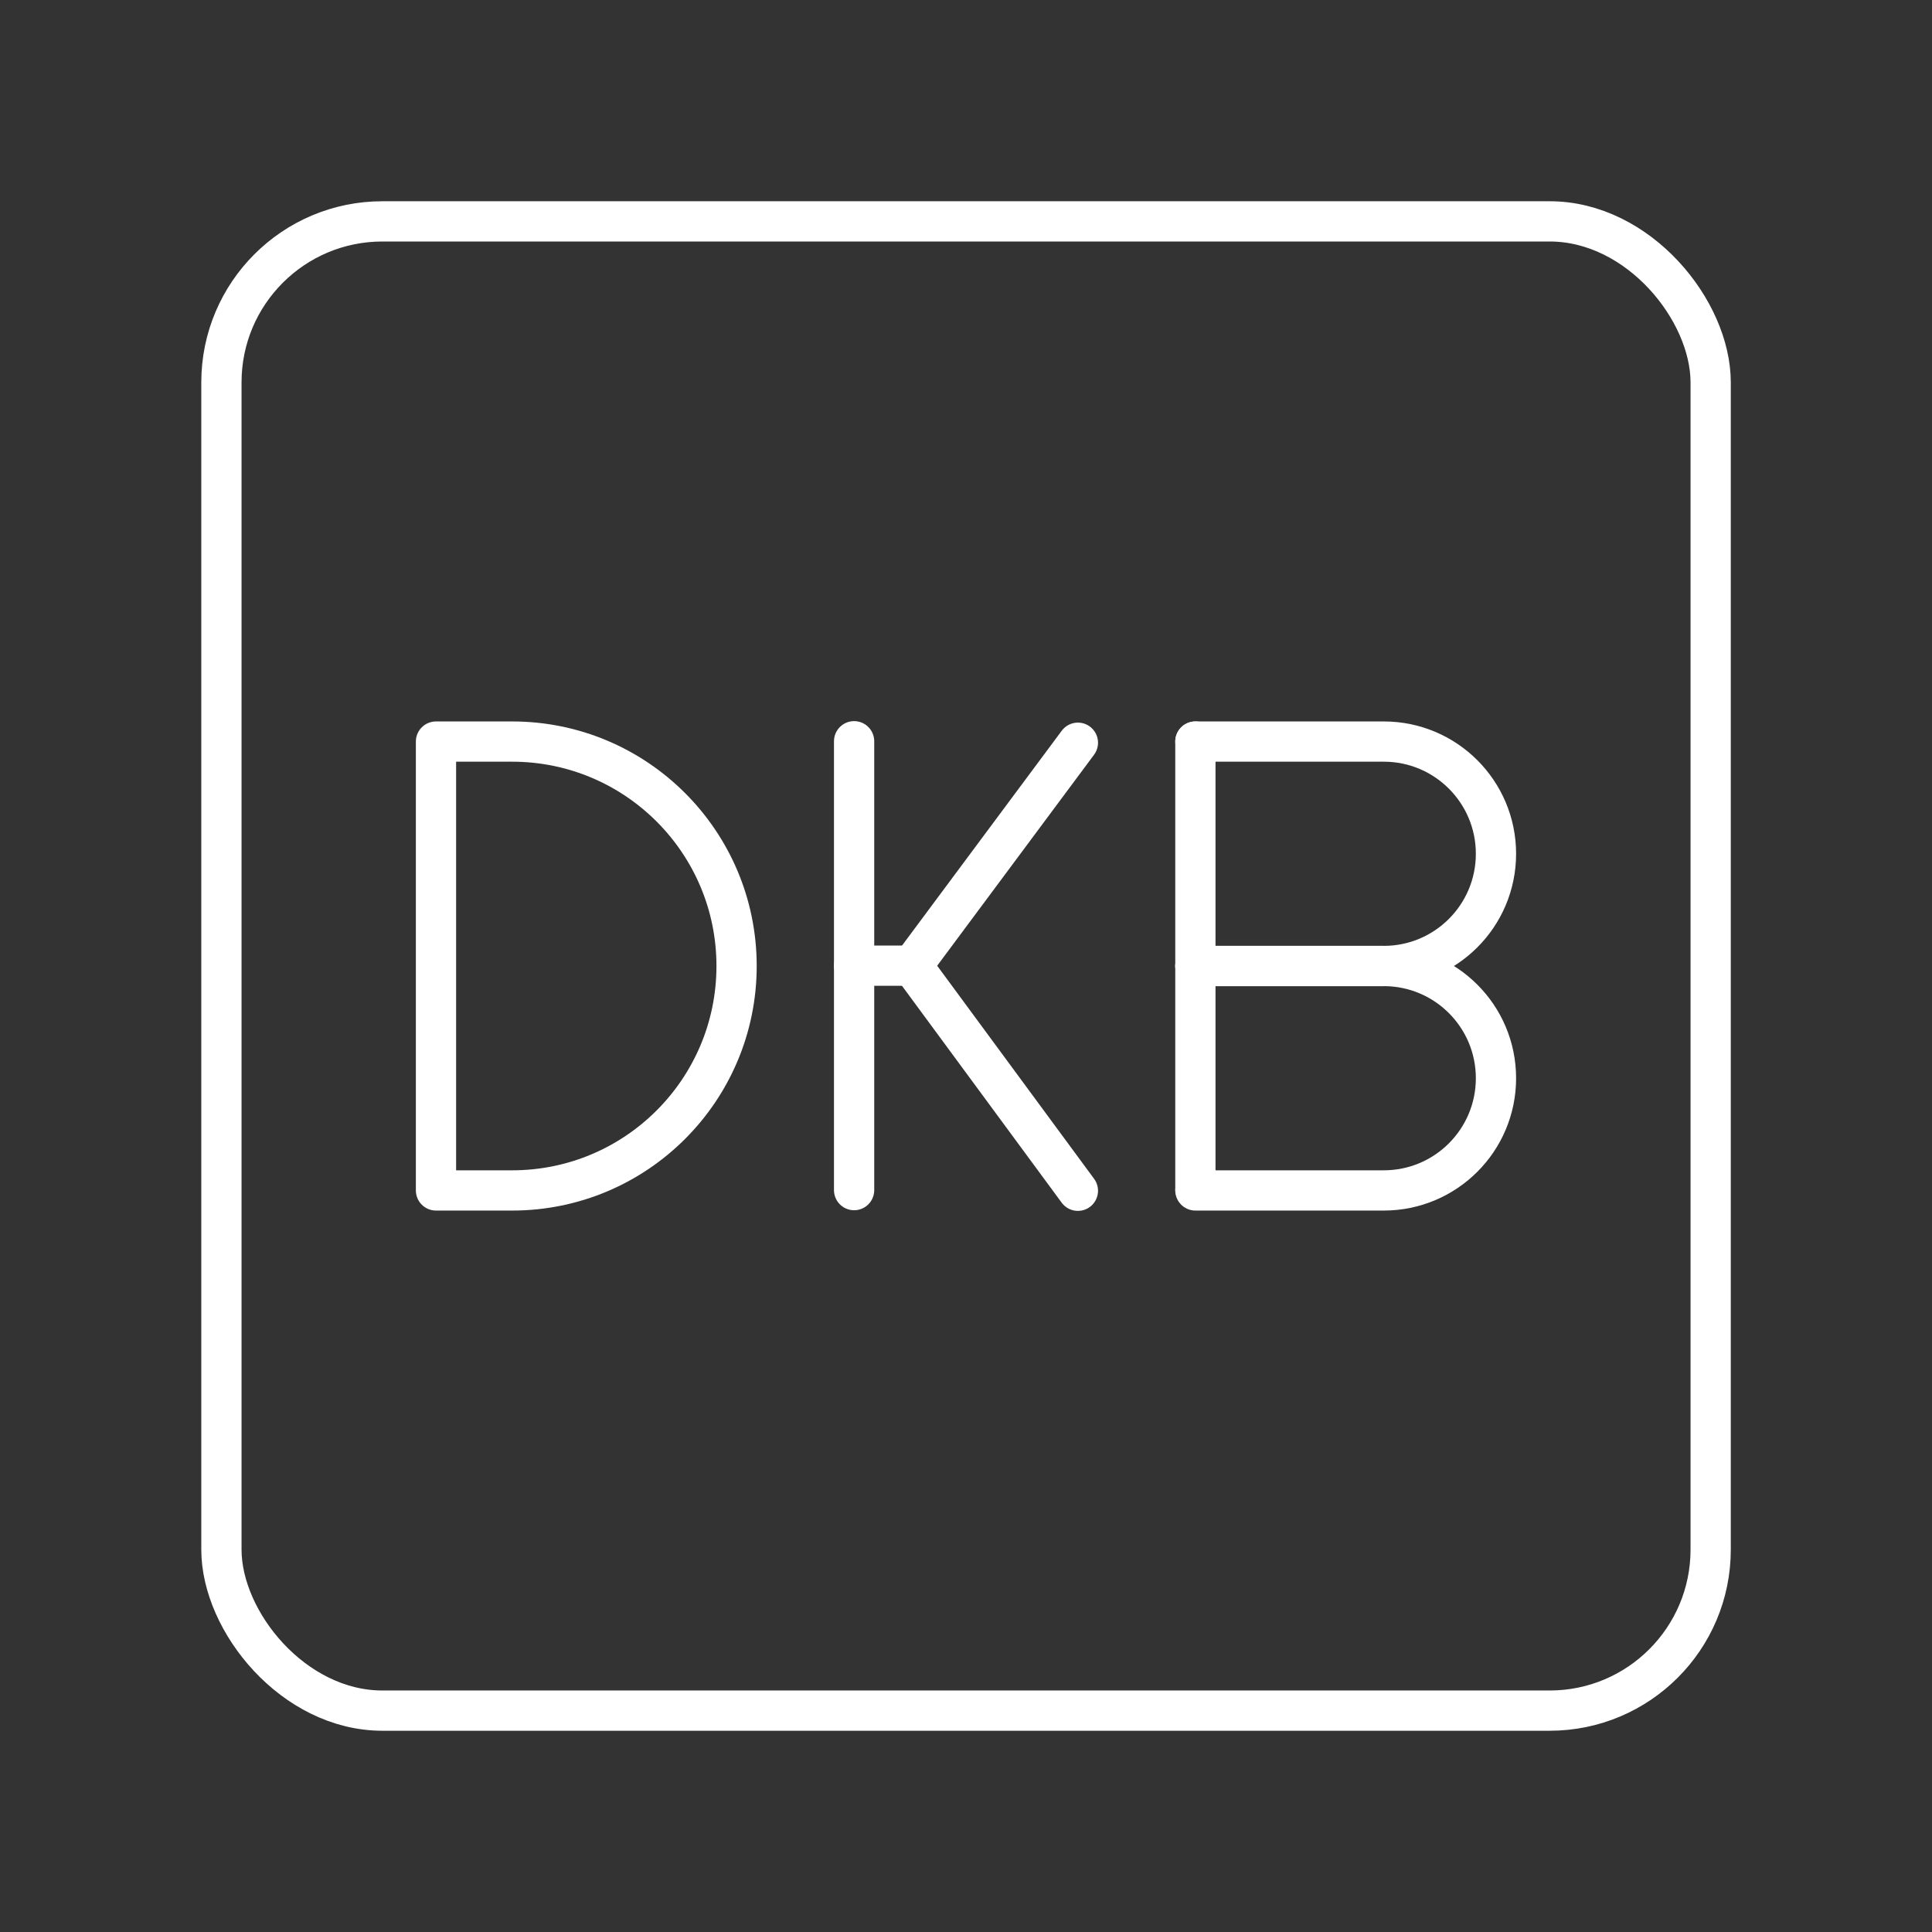 <?xml version="1.0" encoding="UTF-8"?><svg id="a" xmlns="http://www.w3.org/2000/svg" viewBox="0 0 48 48"><rect x="0" y="0" width="48" height="48" fill="#333333" stroke="none"/><defs><style>.b{fill:none;stroke:#fff;stroke-linecap:round;stroke-linejoin:round;}</style></defs><line class="b" x1="29.699" y1="29.543" x2="29.699" y2="18.424"/><path class="b" d="M29.699,18.424h4.68c1.54,0,2.788,1.248,2.788,2.788h0c0,1.54-1.248,2.788-2.788,2.788h-4.68"/><path class="b" d="M29.699,24h4.68c1.54,0,2.788,1.248,2.788,2.788h0c0,1.54-1.248,2.788-2.788,2.788h-4.68"/><path class="b" d="M10.832,29.576v-11.152h1.892c3.079,0,5.576,2.496,5.576,5.576h0c0,3.079-2.496,5.576-5.576,5.576h-1.892Z"/><line class="b" x1="21.22" y1="18.416" x2="21.22" y2="29.568"/><line class="b" x1="22.662" y1="23.992" x2="26.78" y2="18.453"/><line class="b" x1="22.662" y1="23.992" x2="26.78" y2="29.584"/><line class="b" x1="22.662" y1="23.992" x2="21.22" y2="23.992"/><rect class="b" x="5.501" y="5.5" width="37" height="37" rx="4" ry="4"/></svg>